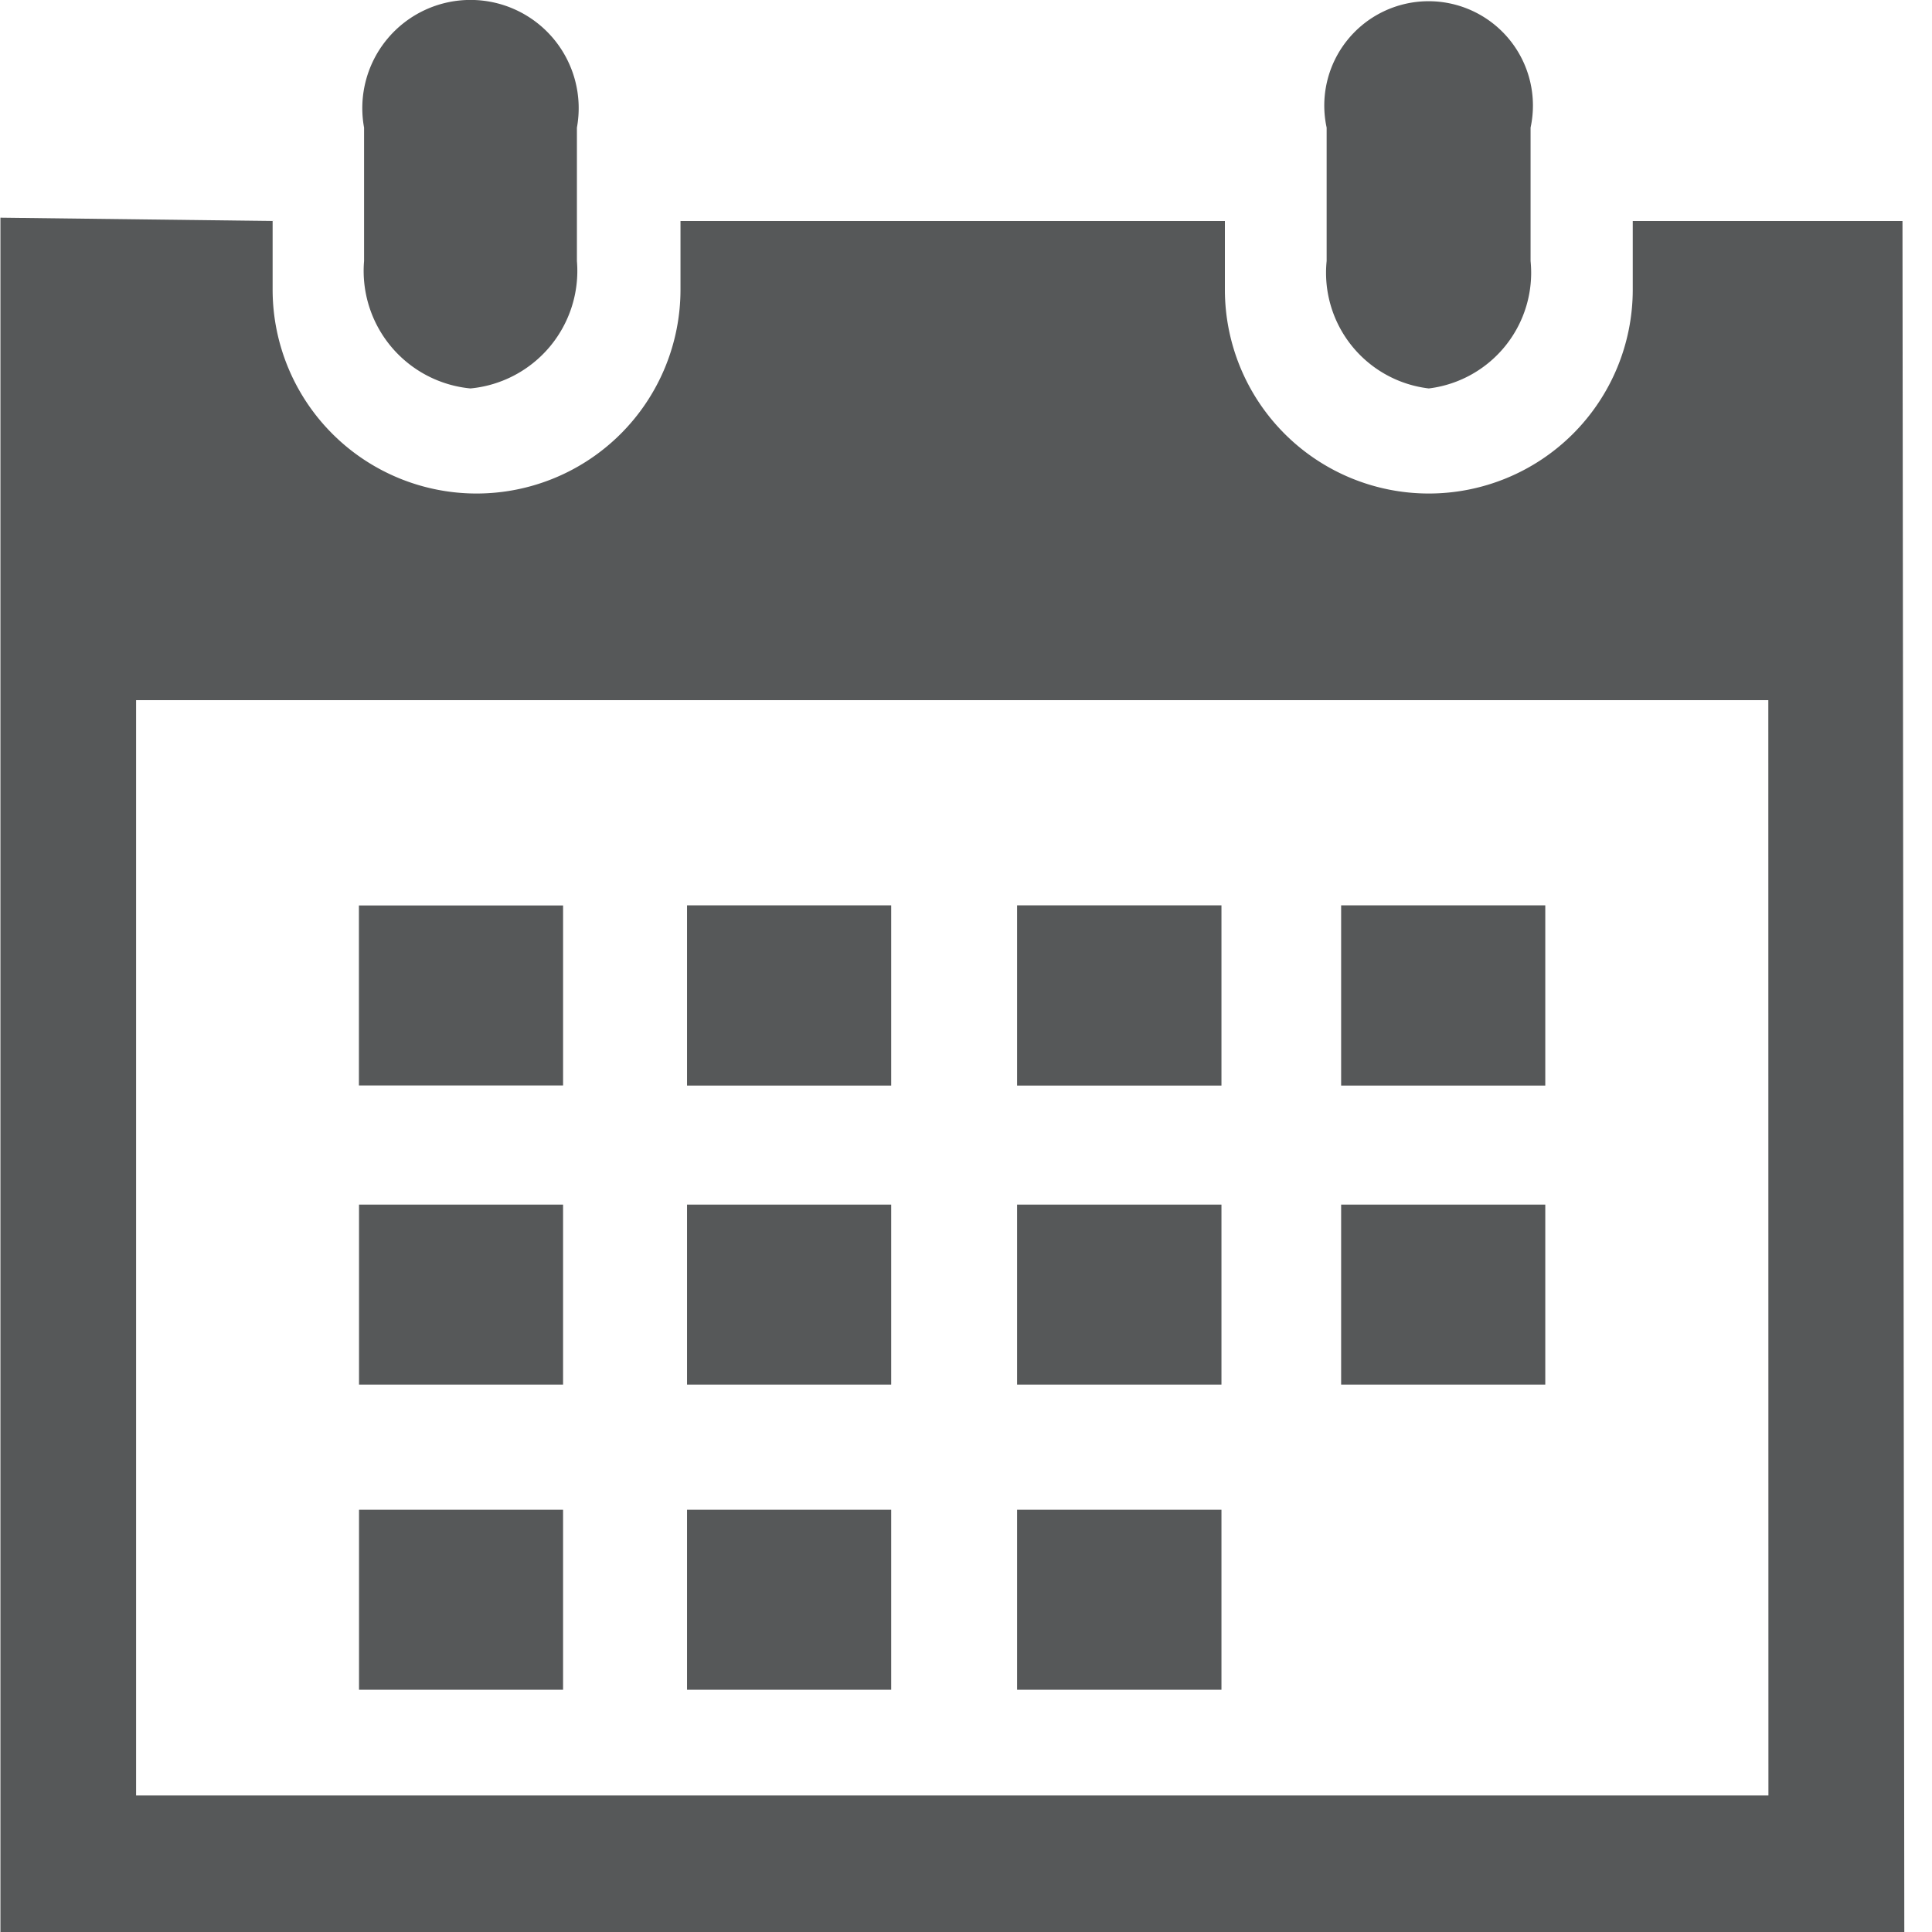 <svg xmlns="http://www.w3.org/2000/svg" xmlns:xlink="http://www.w3.org/1999/xlink" width="18" height="18" viewBox="0 0 18 18">
  <rect x="0" y="0" width="18" height="18" fill="#808080" stroke="none"/>
  <defs>
    <clipPath id="clip-calendar">
      <rect width="18" height="18"/>
    </clipPath>
  </defs>
  <g id="calendar" clip-path="url(#clip-calendar)">
    <rect width="18" height="18" fill="#fff"/>
    <g id="Multimedia" transform="translate(-206.975 -2116.389)" opacity="0.8">
      <path id="Path_320" data-name="Path 320" d="M231,2120.008a1.086,1.086,0,0,0,.948-1.187v-1.243a.972.972,0,1,0-1.9,0v1.243A1.085,1.085,0,0,0,231,2120.008Z" transform="translate(-10.713)" fill="#2c2e2f"/>
      <path id="Path_321" data-name="Path 321" d="M214.295,2120.008a1.1,1.1,0,0,0,.992-1.187v-1.243a1.008,1.008,0,1,0-1.983,0v1.243A1.1,1.1,0,0,0,214.295,2120.008Z" transform="translate(-2.937)" fill="#2c2e2f"/>
      <g id="Group_213" data-name="Group 213" transform="translate(206.975 2118.416)">
        <path id="Path_322" data-name="Path 322" d="M224.7,2120.417h-2.513v.639a1.9,1.9,0,1,1-3.8,0v-.639h-5.072v.639a1.9,1.9,0,1,1-3.8,0v-.639l-2.536-.031v15.973H223.45l1.267,0Zm-1.249,14.669H208.243v-10.205H223.45Z" transform="translate(-206.975 -2120.385)" fill="#2c2e2f"/>
        <g id="Group_212" data-name="Group 212" transform="translate(3.344 6.408)">
          <rect id="Rectangle_112" data-name="Rectangle 112" width="1.902" height="1.679" transform="translate(3.057)" fill="#2c2e2f"/>
          <rect id="Rectangle_113" data-name="Rectangle 113" width="1.904" height="1.679" transform="translate(6.132)" fill="#2c2e2f"/>
          <rect id="Rectangle_114" data-name="Rectangle 114" width="1.902" height="1.679" transform="translate(9.151)" fill="#2c2e2f"/>
          <rect id="Rectangle_115" data-name="Rectangle 115" width="1.902" height="1.677" transform="translate(3.057 2.788)" fill="#2c2e2f"/>
          <rect id="Rectangle_116" data-name="Rectangle 116" width="1.904" height="1.677" transform="translate(6.132 2.788)" fill="#2c2e2f"/>
          <rect id="Rectangle_117" data-name="Rectangle 117" width="1.902" height="1.677" transform="translate(9.151 2.788)" fill="#2c2e2f"/>
          <rect id="Rectangle_118" data-name="Rectangle 118" width="1.902" height="1.677" transform="translate(3.057 5.631)" fill="#2c2e2f"/>
          <rect id="Rectangle_119" data-name="Rectangle 119" width="1.901" height="1.677" transform="translate(0.001 2.788)" fill="#2c2e2f"/>
          <rect id="Rectangle_120" data-name="Rectangle 120" width="1.901" height="1.677" transform="translate(0.001 5.631)" fill="#2c2e2f"/>
          <rect id="Rectangle_121" data-name="Rectangle 121" width="1.904" height="1.677" transform="translate(6.132 5.631)" fill="#2c2e2f"/>
          <rect id="Rectangle_122" data-name="Rectangle 122" width="1.902" height="1.677" transform="translate(0 0.001)" fill="#2c2e2f"/>
        </g>
      </g>
    </g>
  </g>
</svg>
